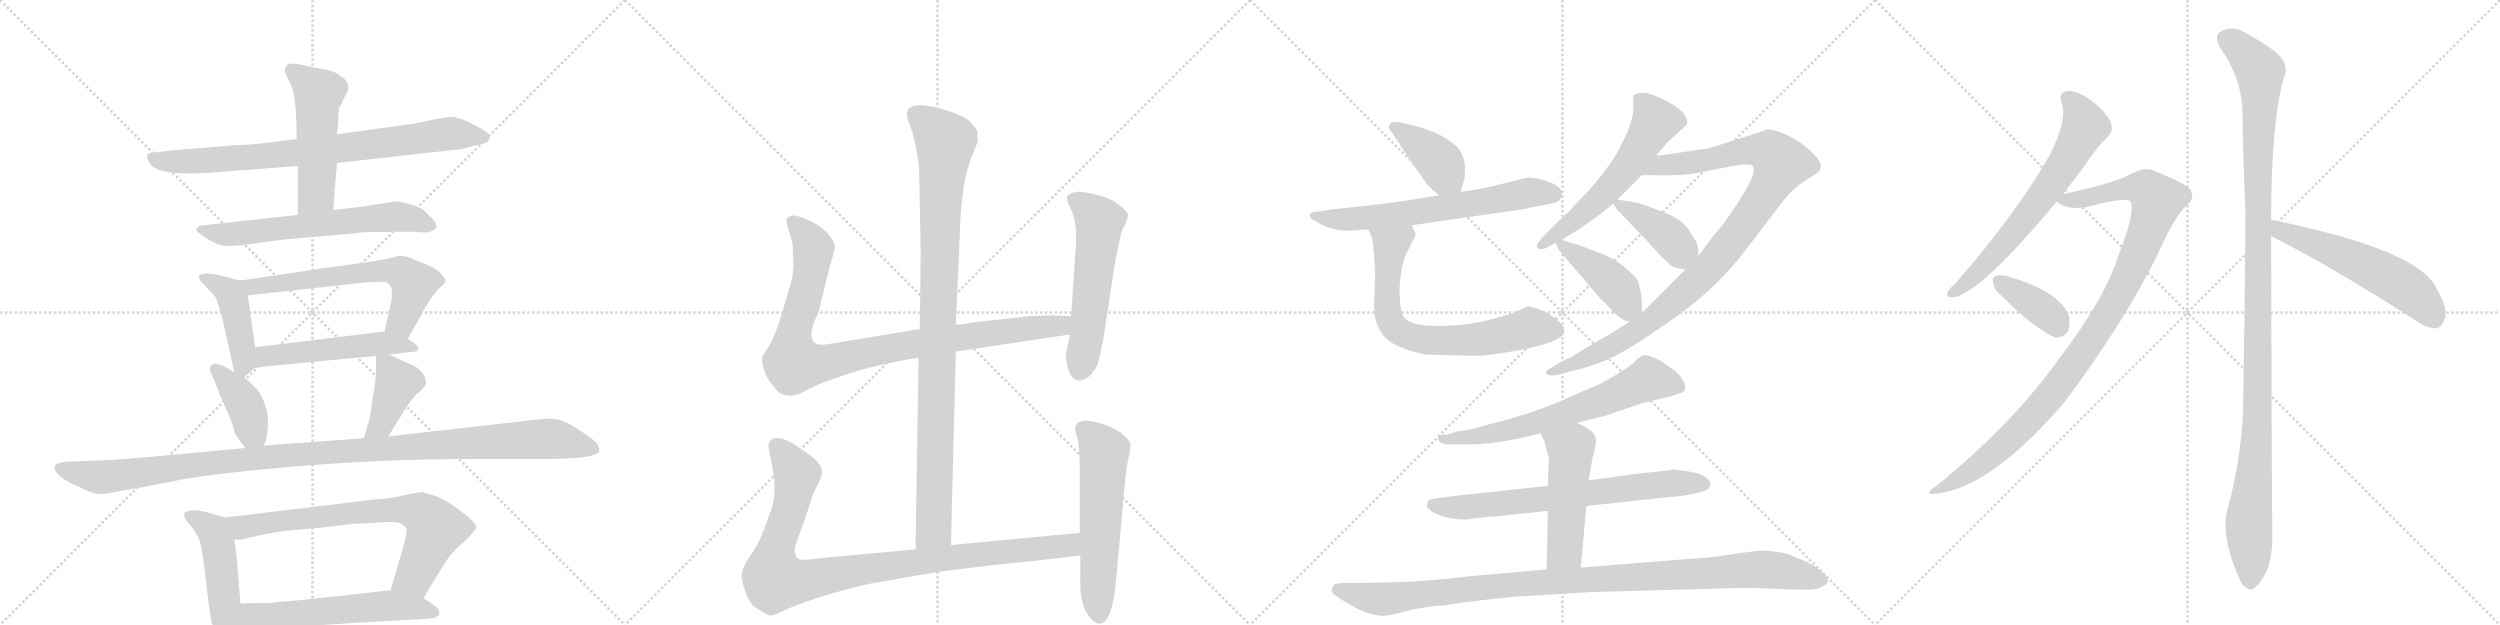 <svg version="1.1" viewBox="0 0 4096 1024" xmlns="http://www.w3.org/2000/svg">
  <g stroke="lightgray" stroke-dasharray="1,1" stroke-width="1" transform="scale(4, 4)">
    <line x1="0" y1="0" x2="256" y2="256"></line>
    <line x1="256" y1="0" x2="0" y2="256"></line>
    <line x1="128" y1="0" x2="128" y2="256"></line>
    <line x1="0" y1="128" x2="256" y2="128"></line>
    <line x1="256" y1="0" x2="512" y2="256"></line>
    <line x1="512" y1="0" x2="256" y2="256"></line>
    <line x1="384" y1="0" x2="384" y2="256"></line>
    <line x1="256" y1="128" x2="512" y2="128"></line>
    <line x1="512" y1="0" x2="768" y2="256"></line>
    <line x1="768" y1="0" x2="512" y2="256"></line>
    <line x1="640" y1="0" x2="640" y2="256"></line>
    <line x1="512" y1="128" x2="768" y2="128"></line>
    <line x1="768" y1="0" x2="1024" y2="256"></line>
    <line x1="1024" y1="0" x2="768" y2="256"></line>
    <line x1="896" y1="0" x2="896" y2="256"></line>
    <line x1="768" y1="128" x2="1024" y2="128"></line>
  </g>
<g transform="scale(1, -1) translate(0, -850)">
   <style type="text/css">
    @keyframes keyframes0 {
      from {
       stroke: black;
       stroke-dashoffset: 799;
       stroke-width: 128;
       }
       72% {
       animation-timing-function: step-end;
       stroke: black;
       stroke-dashoffset: 0;
       stroke-width: 128;
       }
       to {
       stroke: black;
       stroke-width: 1024;
       }
       }
       #make-me-a-hanzi-animation-0 {
         animation: keyframes0 0.9s both;
         animation-delay: 0s;
         animation-timing-function: linear;
       }
    @keyframes keyframes1 {
      from {
       stroke: black;
       stroke-dashoffset: 515;
       stroke-width: 128;
       }
       63% {
       animation-timing-function: step-end;
       stroke: black;
       stroke-dashoffset: 0;
       stroke-width: 128;
       }
       to {
       stroke: black;
       stroke-width: 1024;
       }
       }
       #make-me-a-hanzi-animation-1 {
         animation: keyframes1 0.669s both;
         animation-delay: 0.9s;
         animation-timing-function: linear;
       }
    @keyframes keyframes2 {
      from {
       stroke: black;
       stroke-dashoffset: 634;
       stroke-width: 128;
       }
       67% {
       animation-timing-function: step-end;
       stroke: black;
       stroke-dashoffset: 0;
       stroke-width: 128;
       }
       to {
       stroke: black;
       stroke-width: 1024;
       }
       }
       #make-me-a-hanzi-animation-2 {
         animation: keyframes2 0.766s both;
         animation-delay: 1.569s;
         animation-timing-function: linear;
       }
    @keyframes keyframes3 {
      from {
       stroke: black;
       stroke-dashoffset: 437;
       stroke-width: 128;
       }
       59% {
       animation-timing-function: step-end;
       stroke: black;
       stroke-dashoffset: 0;
       stroke-width: 128;
       }
       to {
       stroke: black;
       stroke-width: 1024;
       }
       }
       #make-me-a-hanzi-animation-3 {
         animation: keyframes3 0.606s both;
         animation-delay: 2.335s;
         animation-timing-function: linear;
       }
    @keyframes keyframes4 {
      from {
       stroke: black;
       stroke-dashoffset: 626;
       stroke-width: 128;
       }
       67% {
       animation-timing-function: step-end;
       stroke: black;
       stroke-dashoffset: 0;
       stroke-width: 128;
       }
       to {
       stroke: black;
       stroke-width: 1024;
       }
       }
       #make-me-a-hanzi-animation-4 {
         animation: keyframes4 0.759s both;
         animation-delay: 2.941s;
         animation-timing-function: linear;
       }
    @keyframes keyframes5 {
      from {
       stroke: black;
       stroke-dashoffset: 514;
       stroke-width: 128;
       }
       63% {
       animation-timing-function: step-end;
       stroke: black;
       stroke-dashoffset: 0;
       stroke-width: 128;
       }
       to {
       stroke: black;
       stroke-width: 1024;
       }
       }
       #make-me-a-hanzi-animation-5 {
         animation: keyframes5 0.668s both;
         animation-delay: 3.7s;
         animation-timing-function: linear;
       }
    @keyframes keyframes6 {
      from {
       stroke: black;
       stroke-dashoffset: 394;
       stroke-width: 128;
       }
       56% {
       animation-timing-function: step-end;
       stroke: black;
       stroke-dashoffset: 0;
       stroke-width: 128;
       }
       to {
       stroke: black;
       stroke-width: 1024;
       }
       }
       #make-me-a-hanzi-animation-6 {
         animation: keyframes6 0.571s both;
         animation-delay: 4.369s;
         animation-timing-function: linear;
       }
    @keyframes keyframes7 {
      from {
       stroke: black;
       stroke-dashoffset: 406;
       stroke-width: 128;
       }
       57% {
       animation-timing-function: step-end;
       stroke: black;
       stroke-dashoffset: 0;
       stroke-width: 128;
       }
       to {
       stroke: black;
       stroke-width: 1024;
       }
       }
       #make-me-a-hanzi-animation-7 {
         animation: keyframes7 0.58s both;
         animation-delay: 4.939s;
         animation-timing-function: linear;
       }
    @keyframes keyframes8 {
      from {
       stroke: black;
       stroke-dashoffset: 1135;
       stroke-width: 128;
       }
       79% {
       animation-timing-function: step-end;
       stroke: black;
       stroke-dashoffset: 0;
       stroke-width: 128;
       }
       to {
       stroke: black;
       stroke-width: 1024;
       }
       }
       #make-me-a-hanzi-animation-8 {
         animation: keyframes8 1.174s both;
         animation-delay: 5.52s;
         animation-timing-function: linear;
       }
    @keyframes keyframes9 {
      from {
       stroke: black;
       stroke-dashoffset: 480;
       stroke-width: 128;
       }
       61% {
       animation-timing-function: step-end;
       stroke: black;
       stroke-dashoffset: 0;
       stroke-width: 128;
       }
       to {
       stroke: black;
       stroke-width: 1024;
       }
       }
       #make-me-a-hanzi-animation-9 {
         animation: keyframes9 0.641s both;
         animation-delay: 6.693s;
         animation-timing-function: linear;
       }
    @keyframes keyframes10 {
      from {
       stroke: black;
       stroke-dashoffset: 731;
       stroke-width: 128;
       }
       70% {
       animation-timing-function: step-end;
       stroke: black;
       stroke-dashoffset: 0;
       stroke-width: 128;
       }
       to {
       stroke: black;
       stroke-width: 1024;
       }
       }
       #make-me-a-hanzi-animation-10 {
         animation: keyframes10 0.845s both;
         animation-delay: 7.334s;
         animation-timing-function: linear;
       }
    @keyframes keyframes11 {
      from {
       stroke: black;
       stroke-dashoffset: 576;
       stroke-width: 128;
       }
       65% {
       animation-timing-function: step-end;
       stroke: black;
       stroke-dashoffset: 0;
       stroke-width: 128;
       }
       to {
       stroke: black;
       stroke-width: 1024;
       }
       }
       #make-me-a-hanzi-animation-11 {
         animation: keyframes11 0.719s both;
         animation-delay: 8.179s;
         animation-timing-function: linear;
       }
    @keyframes keyframes12 {
      from {
       stroke: black;
       stroke-dashoffset: 994;
       stroke-width: 128;
       }
       76% {
       animation-timing-function: step-end;
       stroke: black;
       stroke-dashoffset: 0;
       stroke-width: 128;
       }
       to {
       stroke: black;
       stroke-width: 1024;
       }
       }
       #make-me-a-hanzi-animation-12 {
         animation: keyframes12 1.059s both;
         animation-delay: 8.898s;
         animation-timing-function: linear;
       }
    @keyframes keyframes13 {
      from {
       stroke: black;
       stroke-dashoffset: 956;
       stroke-width: 128;
       }
       76% {
       animation-timing-function: step-end;
       stroke: black;
       stroke-dashoffset: 0;
       stroke-width: 128;
       }
       to {
       stroke: black;
       stroke-width: 1024;
       }
       }
       #make-me-a-hanzi-animation-13 {
         animation: keyframes13 1.028s both;
         animation-delay: 9.957s;
         animation-timing-function: linear;
       }
    @keyframes keyframes14 {
      from {
       stroke: black;
       stroke-dashoffset: 559;
       stroke-width: 128;
       }
       65% {
       animation-timing-function: step-end;
       stroke: black;
       stroke-dashoffset: 0;
       stroke-width: 128;
       }
       to {
       stroke: black;
       stroke-width: 1024;
       }
       }
       #make-me-a-hanzi-animation-14 {
         animation: keyframes14 0.705s both;
         animation-delay: 10.985s;
         animation-timing-function: linear;
       }
    @keyframes keyframes15 {
      from {
       stroke: black;
       stroke-dashoffset: 993;
       stroke-width: 128;
       }
       76% {
       animation-timing-function: step-end;
       stroke: black;
       stroke-dashoffset: 0;
       stroke-width: 128;
       }
       to {
       stroke: black;
       stroke-width: 1024;
       }
       }
       #make-me-a-hanzi-animation-15 {
         animation: keyframes15 1.058s both;
         animation-delay: 11.689s;
         animation-timing-function: linear;
       }
    @keyframes keyframes16 {
      from {
       stroke: black;
       stroke-dashoffset: 577;
       stroke-width: 128;
       }
       65% {
       animation-timing-function: step-end;
       stroke: black;
       stroke-dashoffset: 0;
       stroke-width: 128;
       }
       to {
       stroke: black;
       stroke-width: 1024;
       }
       }
       #make-me-a-hanzi-animation-16 {
         animation: keyframes16 0.72s both;
         animation-delay: 12.748s;
         animation-timing-function: linear;
       }
    @keyframes keyframes17 {
      from {
       stroke: black;
       stroke-dashoffset: 397;
       stroke-width: 128;
       }
       56% {
       animation-timing-function: step-end;
       stroke: black;
       stroke-dashoffset: 0;
       stroke-width: 128;
       }
       to {
       stroke: black;
       stroke-width: 1024;
       }
       }
       #make-me-a-hanzi-animation-17 {
         animation: keyframes17 0.573s both;
         animation-delay: 13.467s;
         animation-timing-function: linear;
       }
    @keyframes keyframes18 {
      from {
       stroke: black;
       stroke-dashoffset: 649;
       stroke-width: 128;
       }
       68% {
       animation-timing-function: step-end;
       stroke: black;
       stroke-dashoffset: 0;
       stroke-width: 128;
       }
       to {
       stroke: black;
       stroke-width: 1024;
       }
       }
       #make-me-a-hanzi-animation-18 {
         animation: keyframes18 0.778s both;
         animation-delay: 14.04s;
         animation-timing-function: linear;
       }
    @keyframes keyframes19 {
      from {
       stroke: black;
       stroke-dashoffset: 703;
       stroke-width: 128;
       }
       70% {
       animation-timing-function: step-end;
       stroke: black;
       stroke-dashoffset: 0;
       stroke-width: 128;
       }
       to {
       stroke: black;
       stroke-width: 1024;
       }
       }
       #make-me-a-hanzi-animation-19 {
         animation: keyframes19 0.822s both;
         animation-delay: 14.818s;
         animation-timing-function: linear;
       }
    @keyframes keyframes20 {
      from {
       stroke: black;
       stroke-dashoffset: 583;
       stroke-width: 128;
       }
       65% {
       animation-timing-function: step-end;
       stroke: black;
       stroke-dashoffset: 0;
       stroke-width: 128;
       }
       to {
       stroke: black;
       stroke-width: 1024;
       }
       }
       #make-me-a-hanzi-animation-20 {
         animation: keyframes20 0.724s both;
         animation-delay: 15.64s;
         animation-timing-function: linear;
       }
    @keyframes keyframes21 {
      from {
       stroke: black;
       stroke-dashoffset: 1017;
       stroke-width: 128;
       }
       77% {
       animation-timing-function: step-end;
       stroke: black;
       stroke-dashoffset: 0;
       stroke-width: 128;
       }
       to {
       stroke: black;
       stroke-width: 1024;
       }
       }
       #make-me-a-hanzi-animation-21 {
         animation: keyframes21 1.078s both;
         animation-delay: 16.365s;
         animation-timing-function: linear;
       }
    @keyframes keyframes22 {
      from {
       stroke: black;
       stroke-dashoffset: 400;
       stroke-width: 128;
       }
       57% {
       animation-timing-function: step-end;
       stroke: black;
       stroke-dashoffset: 0;
       stroke-width: 128;
       }
       to {
       stroke: black;
       stroke-width: 1024;
       }
       }
       #make-me-a-hanzi-animation-22 {
         animation: keyframes22 0.576s both;
         animation-delay: 17.443s;
         animation-timing-function: linear;
       }
    @keyframes keyframes23 {
      from {
       stroke: black;
       stroke-dashoffset: 423;
       stroke-width: 128;
       }
       58% {
       animation-timing-function: step-end;
       stroke: black;
       stroke-dashoffset: 0;
       stroke-width: 128;
       }
       to {
       stroke: black;
       stroke-width: 1024;
       }
       }
       #make-me-a-hanzi-animation-23 {
         animation: keyframes23 0.594s both;
         animation-delay: 18.018s;
         animation-timing-function: linear;
       }
    @keyframes keyframes24 {
      from {
       stroke: black;
       stroke-dashoffset: 664;
       stroke-width: 128;
       }
       68% {
       animation-timing-function: step-end;
       stroke: black;
       stroke-dashoffset: 0;
       stroke-width: 128;
       }
       to {
       stroke: black;
       stroke-width: 1024;
       }
       }
       #make-me-a-hanzi-animation-24 {
         animation: keyframes24 0.79s both;
         animation-delay: 18.612s;
         animation-timing-function: linear;
       }
    @keyframes keyframes25 {
      from {
       stroke: black;
       stroke-dashoffset: 700;
       stroke-width: 128;
       }
       69% {
       animation-timing-function: step-end;
       stroke: black;
       stroke-dashoffset: 0;
       stroke-width: 128;
       }
       to {
       stroke: black;
       stroke-width: 1024;
       }
       }
       #make-me-a-hanzi-animation-25 {
         animation: keyframes25 0.82s both;
         animation-delay: 19.403s;
         animation-timing-function: linear;
       }
    @keyframes keyframes26 {
      from {
       stroke: black;
       stroke-dashoffset: 502;
       stroke-width: 128;
       }
       62% {
       animation-timing-function: step-end;
       stroke: black;
       stroke-dashoffset: 0;
       stroke-width: 128;
       }
       to {
       stroke: black;
       stroke-width: 1024;
       }
       }
       #make-me-a-hanzi-animation-26 {
         animation: keyframes26 0.659s both;
         animation-delay: 20.222s;
         animation-timing-function: linear;
       }
    @keyframes keyframes27 {
      from {
       stroke: black;
       stroke-dashoffset: 1054;
       stroke-width: 128;
       }
       77% {
       animation-timing-function: step-end;
       stroke: black;
       stroke-dashoffset: 0;
       stroke-width: 128;
       }
       to {
       stroke: black;
       stroke-width: 1024;
       }
       }
       #make-me-a-hanzi-animation-27 {
         animation: keyframes27 1.108s both;
         animation-delay: 20.881s;
         animation-timing-function: linear;
       }
    @keyframes keyframes28 {
      from {
       stroke: black;
       stroke-dashoffset: 661;
       stroke-width: 128;
       }
       68% {
       animation-timing-function: step-end;
       stroke: black;
       stroke-dashoffset: 0;
       stroke-width: 128;
       }
       to {
       stroke: black;
       stroke-width: 1024;
       }
       }
       #make-me-a-hanzi-animation-28 {
         animation: keyframes28 0.788s both;
         animation-delay: 21.989s;
         animation-timing-function: linear;
       }
    @keyframes keyframes29 {
      from {
       stroke: black;
       stroke-dashoffset: 1029;
       stroke-width: 128;
       }
       77% {
       animation-timing-function: step-end;
       stroke: black;
       stroke-dashoffset: 0;
       stroke-width: 128;
       }
       to {
       stroke: black;
       stroke-width: 1024;
       }
       }
       #make-me-a-hanzi-animation-29 {
         animation: keyframes29 1.087s both;
         animation-delay: 22.777s;
         animation-timing-function: linear;
       }
    @keyframes keyframes30 {
      from {
       stroke: black;
       stroke-dashoffset: 376;
       stroke-width: 128;
       }
       55% {
       animation-timing-function: step-end;
       stroke: black;
       stroke-dashoffset: 0;
       stroke-width: 128;
       }
       to {
       stroke: black;
       stroke-width: 1024;
       }
       }
       #make-me-a-hanzi-animation-30 {
         animation: keyframes30 0.556s both;
         animation-delay: 23.864s;
         animation-timing-function: linear;
       }
    @keyframes keyframes31 {
      from {
       stroke: black;
       stroke-dashoffset: 1166;
       stroke-width: 128;
       }
       79% {
       animation-timing-function: step-end;
       stroke: black;
       stroke-dashoffset: 0;
       stroke-width: 128;
       }
       to {
       stroke: black;
       stroke-width: 1024;
       }
       }
       #make-me-a-hanzi-animation-31 {
         animation: keyframes31 1.199s both;
         animation-delay: 24.42s;
         animation-timing-function: linear;
       }
    @keyframes keyframes32 {
      from {
       stroke: black;
       stroke-dashoffset: 563;
       stroke-width: 128;
       }
       65% {
       animation-timing-function: step-end;
       stroke: black;
       stroke-dashoffset: 0;
       stroke-width: 128;
       }
       to {
       stroke: black;
       stroke-width: 1024;
       }
       }
       #make-me-a-hanzi-animation-32 {
         animation: keyframes32 0.708s both;
         animation-delay: 25.619s;
         animation-timing-function: linear;
       }
</style>
<path d="M 486 622 L 444 617 Q 418 613 384 612 L 286 604 L 252 600 Q 235 600 244 585 Q 252 566 306 566 Q 332 566 342 567 L 488 578 L 552 583 L 758 606 L 784 613 Q 788 613 798 617 Q 806 626 799 632 Q 792 638 770 649 Q 748 660 734 658 L 714 655 L 682 648 L 552 630 L 486 622 Z" fill="lightgray"></path> 
<path d="M 562 685 Q 562 687 565 692 Q 579 714 558 725 Q 552 732 534 736 Q 516 739 503 742 Q 490 745 481 746 Q 472 746 469 742 Q 466 737 467 733 Q 468 728 477 710 Q 486 691 486 622 L 488 578 L 488 498 C 488 468 544 476 546 506 L 552 583 L 552 630 L 554 648 Q 554 666 556 674 L 562 685 Z" fill="lightgray"></path> 
<path d="M 488 498 L 334 481 Q 324 480 322 475.5 Q 320 471 332 464 Q 355 447 372.5 447 Q 390 447 420 451.5 Q 450 456 470 458 L 586 468 Q 588 469 590 469 L 608 470 L 632 470 Q 674 471 689 469.5 Q 704 468 710 473 Q 721 479 708 492 L 694 506 Q 688 511 671 515.5 Q 654 520 648 520 L 590 511 L 546 506 L 488 498 Z" fill="lightgray"></path> 
<path d="M 398 391 Q 394 389 372 396 Q 350 402 338 402 Q 326 401 326 397 Q 326 393 330 388 L 346 371 Q 354 364 355 358 L 364 330 L 384 240 C 388 221 388 221 400 232 L 418 248 C 422 252 422 252 418 281 L 406 366 C 402 391 402 391 398 391 Z" fill="lightgray"></path> 
<path d="M 668 295 L 688 330 Q 704 362 722 380 Q 735 389 726 397 Q 718 411 680 424 Q 666 431 654 431 L 630 425 Q 608 421 526 410 L 398 391 C 368 387 376 363 406 366 L 596 387 Q 632 390 636 386 Q 640 382 642 376 Q 642 364 642 361 L 630 307 C 623 278 653 269 668 295 Z" fill="lightgray"></path> 
<path d="M 638 269 L 670 273 Q 694 273 680 287 L 668 295 C 647 309 647 309 630 307 L 418 281 C 388 277 388 245 418 248 L 616 267 L 638 269 Z" fill="lightgray"></path> 
<path d="M 344 244 Q 344 242 350 229 L 364 194 L 378 163 L 386 138 Q 394 126 402 116 C 420 93 420 93 432 120 L 436 129 Q 442 160 436 181 Q 430 202 422 211 Q 414 220 400 232 L 384 240 L 370 248 Q 364 252 354 254 Q 344 255 344 244 Z" fill="lightgray"></path> 
<path d="M 636 135 L 668 186 Q 678 201 688 209 Q 698 218 698 222 Q 698 239 678 251 Q 676 251 638 269 C 616 279 616 279 616 267 L 616 243 Q 616 226 612 206 L 606 166 L 596 132 C 588 103 620 110 636 135 Z" fill="lightgray"></path> 
<path d="M 402 116 L 242 101 Q 178 96 174 96 L 124 94 Q 90 94 90 85 Q 88 82 90 80 Q 90 78 98 70 Q 110 60 130 52 Q 152 41 162 40.5 Q 172 40 198 46 L 224 50 L 286 62 Q 337 73 480.5 85.5 Q 624 98 786 98 L 890 98 Q 982 98 982 112 Q 982 117 978 124 Q 970 132 945 148 Q 920 164 903 164 Q 886 164 861 160.5 Q 836 157 822 156 L 636 135 L 596 132 L 432 120 L 402 116 Z" fill="lightgray"></path> 
<path d="M 368 2 L 342 10 Q 323 15 314 14 Q 304 12 302 9 Q 300 2 312 -11 Q 324 -25 328 -39 Q 332 -53 338 -107 Q 344 -161 348 -173 Q 352 -184 361 -196 Q 370 -207 375 -206 Q 380 -205 386 -198 Q 392 -190 392 -180 L 394 -139 L 388 -66 Q 388 -64 384 -34 C 380 -4 380 -2 368 2 Z" fill="lightgray"></path> 
<path d="M 780 -15 Q 781 -4 736 26 Q 722 35 709 39 Q 696 42 692 44 L 678 42 L 658 38 Q 648 34 616 32 L 368 2 C 338 -2 354 -36 384 -34 L 396 -34 L 412 -30 Q 414 -30 436 -25 Q 458 -20 497 -17 Q 536 -14 554 -11 Q 572 -9 582 -8 Q 592 -8 620 -6 Q 648 -4 655 -7 Q 662 -11 666 -16 Q 668 -23 656 -62 L 640 -117 C 632 -146 679 -156 694 -130 L 710 -103 L 726 -77 Q 738 -57 755 -42 Q 772 -28 780 -15 Z" fill="lightgray"></path> 
<path d="M 392 -180 L 422 -181 L 588 -170 L 696 -164 Q 716 -164 720 -156 Q 720 -150 715 -145 Q 710 -140 694 -130 C 669 -114 669 -114 640 -117 L 550 -127 Q 479 -135 458 -136 L 440 -138 Q 404 -138 394 -139 C 364 -141 362 -179 392 -180 Z" fill="lightgray"></path> 
<path d="M 1558 -43 L 1566 274 L 1566 318 L 1572 452 Q 1574 544 1589 585 L 1602 618 L 1601 636 Q 1596 644 1588 652 Q 1580 659 1552 669 Q 1486 689 1486 663 Q 1485 658 1493 639 Q 1504 603 1506 569 L 1508 460 Q 1509 449 1507 311 L 1505 264 L 1500 -50 C 1500 -80 1557 -73 1558 -43 Z" fill="lightgray"></path> 
<path d="M 1566 274 L 1753 302 C 1783 306 1785 331 1755 332 L 1730 333 Q 1727 334 1687 332 L 1597 322 Q 1575 318 1566 318 L 1507 311 L 1368 288 Q 1342 283 1337 287 Q 1320 297 1341 338 L 1360 416 Q 1368 440 1368 447 Q 1367 454 1356 468 Q 1336 488 1303 497 Q 1294 497 1293 494 Q 1287 493 1289 485 Q 1290 477 1295 464 Q 1299 450 1299 443 L 1300 419 Q 1300 403 1296 387 L 1281 336 Q 1269 297 1260 283 Q 1250 269 1249 265 Q 1247 260 1252 244 Q 1257 228 1267 218 Q 1275 206 1281 204 L 1290 202 Q 1304 200 1322 211 Q 1339 221 1388 237 Q 1436 253 1505 264 L 1566 274 Z" fill="lightgray"></path> 
<path d="M 1753 302 L 1747 273 Q 1745 265 1750 246 Q 1759 215 1784 233 Q 1796 244 1799 256 Q 1802 267 1807 290 L 1825 408 Q 1826 417 1832 445 Q 1837 472 1841 478 Q 1845 484 1845 487 L 1847 491 L 1848 498 Q 1848 503 1830 517 Q 1812 530 1770 536 Q 1752 536 1748 526 Q 1747 524 1755 506 Q 1763 488 1763 466 Q 1763 443 1762 438 L 1755 332 L 1753 302 Z" fill="lightgray"></path> 
<path d="M 1769 -23 L 1558 -43 L 1500 -50 L 1349 -64 Q 1317 -68 1311 -67 Q 1297 -62 1305 -38 L 1318 -3 L 1332 40 Q 1332 42 1340 56 Q 1347 70 1347 78 Q 1346 93 1314 113 Q 1285 135 1269 132 Q 1263 130 1261 126 Q 1258 121 1259 119 L 1264 92 Q 1269 67 1269 51 Q 1269 34 1265 19 Q 1260 4 1251 -19 Q 1242 -43 1229 -61 Q 1215 -79 1215 -97 Q 1224 -138 1239 -146 L 1257 -157 Q 1262 -162 1285 -150 Q 1308 -139 1357 -124 Q 1406 -110 1427 -106 L 1473 -98 Q 1535 -86 1626 -76 Q 1716 -67 1770 -60 C 1800 -56 1799 -20 1769 -23 Z" fill="lightgray"></path> 
<path d="M 1766 158 L 1762 151 Q 1760 146 1765 133 Q 1769 119 1769 83 L 1769 -23 L 1770 -60 L 1770 -100 Q 1769 -131 1779 -152 Q 1798 -183 1812 -166 Q 1825 -149 1829 -96 L 1843 58 Q 1845 83 1849 100 Q 1853 117 1852 124 Q 1841 142 1816 152 Q 1791 161 1776 161 Q 1768 159 1766 158 Z" fill="lightgray"></path> 
<path d="M 2393 536 L 2399 556 Q 2404 585 2391 605 Q 2382 616 2359 629 Q 2336 640 2309 646 L 2291 650 Q 2279 651 2278 647 Q 2272 642 2280 634 L 2308 591 L 2338 548 Q 2353 533 2358 530 C 2382 512 2385 510 2393 536 Z" fill="lightgray"></path> 
<path d="M 2209 472 L 2242 474 L 2313 481 L 2494 507 L 2539 516 Q 2551 518 2555 522 Q 2560 527 2559 533 Q 2560 539 2549 547 Q 2524 559 2502 559 L 2442 544 Q 2408 537 2393 536 L 2358 530 L 2301 521 Q 2262 515 2220 511 L 2182 507 Q 2163 503 2153 503 Q 2136 497 2158 486 Q 2181 472 2209 472 Z" fill="lightgray"></path> 
<path d="M 2242 474 L 2248 460 Q 2249 455 2251 434 L 2253 405 L 2252 369 Q 2250 340 2253 330 Q 2255 317 2264 304 Q 2279 280 2337 269 L 2412 267 Q 2437 267 2470 273 Q 2563 288 2563 308 Q 2563 315 2557 320 L 2548 329 L 2541 333 Q 2536 339 2516 345 Q 2505 349 2502 348 L 2487 341 Q 2476 335 2440 326 Q 2413 319 2384 317 Q 2311 312 2300 331 Q 2293 341 2293 378 Q 2295 413 2303 432 L 2319 464 Q 2321 464 2313 481 C 2301 509 2230 502 2242 474 Z" fill="lightgray"></path> 
<path d="M 2714 596 L 2733 618 L 2764 646 Q 2768 667 2723 688 Q 2703 698 2692 698 Q 2681 698 2677 694 Q 2675 691 2676 672 Q 2676 652 2659 618 Q 2643 583 2604 539 L 2580 514 Q 2570 502 2555 489 L 2530 464 Q 2516 449 2518 446 Q 2523 437 2539 447 L 2549 452 L 2558 457 L 2583 472 Q 2604 486 2619 497 L 2643 516 L 2650 523 L 2690 563 L 2714 596 Z" fill="lightgray"></path> 
<path d="M 2670 323 L 2661 317 Q 2639 303 2626 296 L 2587 273 L 2574 264 Q 2571 264 2567 262 Q 2532 243 2533 241 Q 2533 232 2552 236 L 2579 243 Q 2597 247 2618 255 Q 2636 260 2670 280 Q 2684 288 2732 321 Q 2804 370 2852 430 L 2921 520 Q 2935 539 2956 553 Q 2976 565 2980 569 Q 2983 572 2983 579 Q 2983 586 2971 598 Q 2958 611 2947 618 Q 2941 623 2920 632 Q 2904 638 2896 638 Q 2799 606 2794 606 Q 2790 606 2752 600 Q 2716 594 2714 596 C 2684 594 2660 563 2690 563 L 2717 563 Q 2740 562 2772 565 L 2834 577 Q 2871 584 2872 577 Q 2883 566 2822 481 Q 2818 477 2802 457 L 2783 431 L 2762 409 L 2690 337 L 2670 323 Z" fill="lightgray"></path> 
<path d="M 2643 516 L 2649 507 L 2697 457 Q 2717 434 2731 421 Q 2741 409 2762 409 C 2785 408 2785 408 2783 431 L 2782 444 Q 2780 453 2778 456 L 2772 465 Q 2769 471 2767 473 L 2762 480 L 2753 488 L 2742 495 Q 2727 503 2682 518 L 2650 523 C 2637 525 2637 525 2643 516 Z" fill="lightgray"></path> 
<path d="M 2553 442 L 2562 431 Q 2563 429 2592 396 L 2620 363 Q 2621 361 2626 357 L 2639 344 Q 2645 335 2660 326 Q 2666 323 2670 323 C 2690 319 2690 319 2690 337 L 2690 343 Q 2691 370 2682 393 Q 2673 403 2656 417 Q 2653 420 2634 430 Q 2631 432 2588 448 L 2558 457 C 2545 461 2545 461 2549 452 L 2553 442 Z" fill="lightgray"></path> 
<path d="M 2583 157 L 2631 169 L 2692 190 L 2735 200 L 2750 205 Q 2757 206 2760 210 Q 2765 223 2746 241 L 2725 256 Q 2714 263 2706 265 Q 2701 268 2692 268 Q 2683 263 2678 257 Q 2668 248 2657 242 Q 2643 232 2619 220 Q 2588 207 2555 192 Q 2497 168 2432 153 Q 2415 146 2387 143 L 2371 138 Q 2356 139 2356 132 Q 2356 128 2360 125 Q 2365 122 2370 122 L 2399 122 Q 2446 120 2524 140 L 2583 157 Z" fill="lightgray"></path> 
<path d="M 2536 54 L 2388 38 Q 2347 33 2345 32 Q 2340 32 2338 24 Q 2336 19 2346 12 Q 2368 -1 2399 -1 L 2404 -1 Q 2429 3 2450 4 L 2536 13 L 2599 21 L 2738 36 Q 2748 36 2770 40 Q 2794 45 2797 48 Q 2800 48 2802 56 Q 2804 62 2793 69 Q 2785 75 2764 78 Q 2744 81 2740 81 Q 2738 79 2691 75 L 2603 63 L 2536 54 Z" fill="lightgray"></path> 
<path d="M 2524 140 L 2530 128 L 2535 109 Q 2539 101 2537 86 L 2536 54 L 2536 13 L 2534 -83 C 2533 -113 2587 -110 2590 -80 L 2599 21 L 2603 63 L 2606 82 Q 2607 90 2611 107 Q 2616 127 2615 131 Q 2611 147 2583 157 C 2555 168 2511 167 2524 140 Z" fill="lightgray"></path> 
<path d="M 2534 -83 L 2409 -94 Q 2359 -100 2311 -103 Q 2251 -105 2233 -105 L 2203 -105 Q 2196 -105 2187 -107 Q 2182 -111 2182 -118 Q 2180 -121 2199 -133 L 2223 -147 Q 2249 -159 2267 -159 Q 2274 -159 2289 -155 L 2317 -148 L 2348 -143 Q 2356 -142 2365 -142 L 2404 -136 Q 2414 -136 2422 -134 L 2477 -128 L 2608 -120 L 2864 -113 L 2939 -116 L 2967 -116 Q 2974 -116 2983 -112 Q 2994 -108 2995 -103 Q 2995 -89 2961 -71 L 2930 -58 Q 2895 -49 2868 -54 Q 2849 -56 2826 -60 Q 2801 -64 2762 -66 L 2590 -80 L 2534 -83 Z" fill="lightgray"></path> 
<path d="M 3380 532 Q 3396 553 3413 575 Q 3435 609 3453 625 Q 3463 635 3459 647 Q 3456 660 3431 682 Q 3406 701 3389 701 Q 3371 700 3378 680 Q 3387 656 3361 601 Q 3307 504 3204 386 Q 3194 377 3191 372 Q 3187 362 3201 363 Q 3244 369 3370 520 L 3380 532 Z" fill="lightgray"></path> 
<path d="M 3370 520 Q 3385 505 3420 511 Q 3486 529 3491 519 Q 3498 501 3472 435 Q 3450 362 3374 263 Q 3299 157 3174 55 Q 3149 39 3171 41 Q 3262 50 3384 193 Q 3484 328 3535 433 Q 3563 496 3583 514 Q 3596 524 3590 537 Q 3584 549 3527 571 Q 3514 577 3490 564 Q 3457 548 3380 532 C 3355 527 3355 527 3370 520 Z" fill="lightgray"></path> 
<path d="M 3282 363 Q 3330 314 3367 297 Q 3380 296 3388 307 Q 3392 317 3390 332 Q 3375 372 3293 396 Q 3292 397 3291 397 Q 3278 401 3269 397 Q 3263 396 3266 385 Q 3267 375 3282 363 Z" fill="lightgray"></path> 
<path d="M 3721 490 Q 3721 646 3741 720 Q 3754 747 3724 768 Q 3708 780 3681 795 Q 3656 811 3635 796 Q 3629 790 3636 774 Q 3673 722 3674 668 Q 3675 590 3679 501 Q 3678 347 3675 176 Q 3671 92 3649 14 Q 3639 -28 3666 -91 Q 3673 -110 3681 -113 Q 3688 -120 3696 -111 Q 3703 -107 3714 -85 Q 3724 -58 3723 -26 Q 3722 26 3721 463 L 3721 490 Z" fill="lightgray"></path> 
<path d="M 3721 463 Q 3814 417 3953 328 Q 3975 312 3991 312 Q 4000 313 4004 325 Q 4014 341 3990 381 Q 3957 442 3721 490 C 3692 496 3694 476 3721 463 Z" fill="lightgray"></path> 
      <clipPath id="make-me-a-hanzi-clip-0">
      <path d="M 486 622 L 444 617 Q 418 613 384 612 L 286 604 L 252 600 Q 235 600 244 585 Q 252 566 306 566 Q 332 566 342 567 L 488 578 L 552 583 L 758 606 L 784 613 Q 788 613 798 617 Q 806 626 799 632 Q 792 638 770 649 Q 748 660 734 658 L 714 655 L 682 648 L 552 630 L 486 622 Z" fill="lightgray"></path>
      </clipPath>
      <path clip-path="url(#make-me-a-hanzi-clip-0)" d="M 249 592 L 314 585 L 544 605 L 739 631 L 789 625 " fill="none" id="make-me-a-hanzi-animation-0" stroke-dasharray="671 1342" stroke-linecap="round"></path>

      <clipPath id="make-me-a-hanzi-clip-1">
      <path d="M 562 685 Q 562 687 565 692 Q 579 714 558 725 Q 552 732 534 736 Q 516 739 503 742 Q 490 745 481 746 Q 472 746 469 742 Q 466 737 467 733 Q 468 728 477 710 Q 486 691 486 622 L 488 578 L 488 498 C 488 468 544 476 546 506 L 552 583 L 552 630 L 554 648 Q 554 666 556 674 L 562 685 Z" fill="lightgray"></path>
      </clipPath>
      <path clip-path="url(#make-me-a-hanzi-clip-1)" d="M 478 735 L 522 697 L 517 531 L 494 505 " fill="none" id="make-me-a-hanzi-animation-1" stroke-dasharray="387 774" stroke-linecap="round"></path>

      <clipPath id="make-me-a-hanzi-clip-2">
      <path d="M 488 498 L 334 481 Q 324 480 322 475.5 Q 320 471 332 464 Q 355 447 372.5 447 Q 390 447 420 451.5 Q 450 456 470 458 L 586 468 Q 588 469 590 469 L 608 470 L 632 470 Q 674 471 689 469.5 Q 704 468 710 473 Q 721 479 708 492 L 694 506 Q 688 511 671 515.5 Q 654 520 648 520 L 590 511 L 546 506 L 488 498 Z" fill="lightgray"></path>
      </clipPath>
      <path clip-path="url(#make-me-a-hanzi-clip-2)" d="M 331 473 L 369 466 L 649 495 L 705 482 " fill="none" id="make-me-a-hanzi-animation-2" stroke-dasharray="506 1012" stroke-linecap="round"></path>

      <clipPath id="make-me-a-hanzi-clip-3">
      <path d="M 398 391 Q 394 389 372 396 Q 350 402 338 402 Q 326 401 326 397 Q 326 393 330 388 L 346 371 Q 354 364 355 358 L 364 330 L 384 240 C 388 221 388 221 400 232 L 418 248 C 422 252 422 252 418 281 L 406 366 C 402 391 402 391 398 391 Z" fill="lightgray"></path>
      </clipPath>
      <path clip-path="url(#make-me-a-hanzi-clip-3)" d="M 334 395 L 380 365 L 400 241 " fill="none" id="make-me-a-hanzi-animation-3" stroke-dasharray="309 618" stroke-linecap="round"></path>

      <clipPath id="make-me-a-hanzi-clip-4">
      <path d="M 668 295 L 688 330 Q 704 362 722 380 Q 735 389 726 397 Q 718 411 680 424 Q 666 431 654 431 L 630 425 Q 608 421 526 410 L 398 391 C 368 387 376 363 406 366 L 596 387 Q 632 390 636 386 Q 640 382 642 376 Q 642 364 642 361 L 630 307 C 623 278 653 269 668 295 Z" fill="lightgray"></path>
      </clipPath>
      <path clip-path="url(#make-me-a-hanzi-clip-4)" d="M 406 387 L 416 380 L 595 404 L 657 404 L 678 385 L 658 324 L 639 312 " fill="none" id="make-me-a-hanzi-animation-4" stroke-dasharray="498 996" stroke-linecap="round"></path>

      <clipPath id="make-me-a-hanzi-clip-5">
      <path d="M 638 269 L 670 273 Q 694 273 680 287 L 668 295 C 647 309 647 309 630 307 L 418 281 C 388 277 388 245 418 248 L 616 267 L 638 269 Z" fill="lightgray"></path>
      </clipPath>
      <path clip-path="url(#make-me-a-hanzi-clip-5)" d="M 425 254 L 443 268 L 625 288 L 676 279 " fill="none" id="make-me-a-hanzi-animation-5" stroke-dasharray="386 772" stroke-linecap="round"></path>

      <clipPath id="make-me-a-hanzi-clip-6">
      <path d="M 344 244 Q 344 242 350 229 L 364 194 L 378 163 L 386 138 Q 394 126 402 116 C 420 93 420 93 432 120 L 436 129 Q 442 160 436 181 Q 430 202 422 211 Q 414 220 400 232 L 384 240 L 370 248 Q 364 252 354 254 Q 344 255 344 244 Z" fill="lightgray"></path>
      </clipPath>
      <path clip-path="url(#make-me-a-hanzi-clip-6)" d="M 353 244 L 402 186 L 411 147 L 423 129 " fill="none" id="make-me-a-hanzi-animation-6" stroke-dasharray="266 532" stroke-linecap="round"></path>

      <clipPath id="make-me-a-hanzi-clip-7">
      <path d="M 636 135 L 668 186 Q 678 201 688 209 Q 698 218 698 222 Q 698 239 678 251 Q 676 251 638 269 C 616 279 616 279 616 267 L 616 243 Q 616 226 612 206 L 606 166 L 596 132 C 588 103 620 110 636 135 Z" fill="lightgray"></path>
      </clipPath>
      <path clip-path="url(#make-me-a-hanzi-clip-7)" d="M 622 261 L 640 245 L 650 221 L 623 155 L 602 136 " fill="none" id="make-me-a-hanzi-animation-7" stroke-dasharray="278 556" stroke-linecap="round"></path>

      <clipPath id="make-me-a-hanzi-clip-8">
      <path d="M 402 116 L 242 101 Q 178 96 174 96 L 124 94 Q 90 94 90 85 Q 88 82 90 80 Q 90 78 98 70 Q 110 60 130 52 Q 152 41 162 40.5 Q 172 40 198 46 L 224 50 L 286 62 Q 337 73 480.5 85.5 Q 624 98 786 98 L 890 98 Q 982 98 982 112 Q 982 117 978 124 Q 970 132 945 148 Q 920 164 903 164 Q 886 164 861 160.5 Q 836 157 822 156 L 636 135 L 596 132 L 432 120 L 402 116 Z" fill="lightgray"></path>
      </clipPath>
      <path clip-path="url(#make-me-a-hanzi-clip-8)" d="M 99 83 L 163 68 L 441 102 L 898 131 L 972 115 " fill="none" id="make-me-a-hanzi-animation-8" stroke-dasharray="1007 2014" stroke-linecap="round"></path>

      <clipPath id="make-me-a-hanzi-clip-9">
      <path d="M 368 2 L 342 10 Q 323 15 314 14 Q 304 12 302 9 Q 300 2 312 -11 Q 324 -25 328 -39 Q 332 -53 338 -107 Q 344 -161 348 -173 Q 352 -184 361 -196 Q 370 -207 375 -206 Q 380 -205 386 -198 Q 392 -190 392 -180 L 394 -139 L 388 -66 Q 388 -64 384 -34 C 380 -4 380 -2 368 2 Z" fill="lightgray"></path>
      </clipPath>
      <path clip-path="url(#make-me-a-hanzi-clip-9)" d="M 310 6 L 342 -13 L 357 -39 L 375 -195 " fill="none" id="make-me-a-hanzi-animation-9" stroke-dasharray="352 704" stroke-linecap="round"></path>

      <clipPath id="make-me-a-hanzi-clip-10">
      <path d="M 780 -15 Q 781 -4 736 26 Q 722 35 709 39 Q 696 42 692 44 L 678 42 L 658 38 Q 648 34 616 32 L 368 2 C 338 -2 354 -36 384 -34 L 396 -34 L 412 -30 Q 414 -30 436 -25 Q 458 -20 497 -17 Q 536 -14 554 -11 Q 572 -9 582 -8 Q 592 -8 620 -6 Q 648 -4 655 -7 Q 662 -11 666 -16 Q 668 -23 656 -62 L 640 -117 C 632 -146 679 -156 694 -130 L 710 -103 L 726 -77 Q 738 -57 755 -42 Q 772 -28 780 -15 Z" fill="lightgray"></path>
      </clipPath>
      <path clip-path="url(#make-me-a-hanzi-clip-10)" d="M 376 -2 L 397 -14 L 627 14 L 688 10 L 714 -16 L 679 -94 L 648 -112 " fill="none" id="make-me-a-hanzi-animation-10" stroke-dasharray="603 1206" stroke-linecap="round"></path>

      <clipPath id="make-me-a-hanzi-clip-11">
      <path d="M 392 -180 L 422 -181 L 588 -170 L 696 -164 Q 716 -164 720 -156 Q 720 -150 715 -145 Q 710 -140 694 -130 C 669 -114 669 -114 640 -117 L 550 -127 Q 479 -135 458 -136 L 440 -138 Q 404 -138 394 -139 C 364 -141 362 -179 392 -180 Z" fill="lightgray"></path>
      </clipPath>
      <path clip-path="url(#make-me-a-hanzi-clip-11)" d="M 399 -146 L 414 -160 L 635 -142 L 712 -153 " fill="none" id="make-me-a-hanzi-animation-11" stroke-dasharray="448 896" stroke-linecap="round"></path>

      <clipPath id="make-me-a-hanzi-clip-12">
      <path d="M 1558 -43 L 1566 274 L 1566 318 L 1572 452 Q 1574 544 1589 585 L 1602 618 L 1601 636 Q 1596 644 1588 652 Q 1580 659 1552 669 Q 1486 689 1486 663 Q 1485 658 1493 639 Q 1504 603 1506 569 L 1508 460 Q 1509 449 1507 311 L 1505 264 L 1500 -50 C 1500 -80 1557 -73 1558 -43 Z" fill="lightgray"></path>
      </clipPath>
      <path clip-path="url(#make-me-a-hanzi-clip-12)" d="M 1499 664 L 1549 617 L 1541 531 L 1530 -17 L 1506 -42 " fill="none" id="make-me-a-hanzi-animation-12" stroke-dasharray="866 1732" stroke-linecap="round"></path>

      <clipPath id="make-me-a-hanzi-clip-13">
      <path d="M 1566 274 L 1753 302 C 1783 306 1785 331 1755 332 L 1730 333 Q 1727 334 1687 332 L 1597 322 Q 1575 318 1566 318 L 1507 311 L 1368 288 Q 1342 283 1337 287 Q 1320 297 1341 338 L 1360 416 Q 1368 440 1368 447 Q 1367 454 1356 468 Q 1336 488 1303 497 Q 1294 497 1293 494 Q 1287 493 1289 485 Q 1290 477 1295 464 Q 1299 450 1299 443 L 1300 419 Q 1300 403 1296 387 L 1281 336 Q 1269 297 1260 283 Q 1250 269 1249 265 Q 1247 260 1252 244 Q 1257 228 1267 218 Q 1275 206 1281 204 L 1290 202 Q 1304 200 1322 211 Q 1339 221 1388 237 Q 1436 253 1505 264 L 1566 274 Z" fill="lightgray"></path>
      </clipPath>
      <path clip-path="url(#make-me-a-hanzi-clip-13)" d="M 1301 485 L 1333 443 L 1319 364 L 1300 301 L 1300 255 L 1352 255 L 1503 288 L 1726 315 L 1748 325 " fill="none" id="make-me-a-hanzi-animation-13" stroke-dasharray="828 1656" stroke-linecap="round"></path>

      <clipPath id="make-me-a-hanzi-clip-14">
      <path d="M 1753 302 L 1747 273 Q 1745 265 1750 246 Q 1759 215 1784 233 Q 1796 244 1799 256 Q 1802 267 1807 290 L 1825 408 Q 1826 417 1832 445 Q 1837 472 1841 478 Q 1845 484 1845 487 L 1847 491 L 1848 498 Q 1848 503 1830 517 Q 1812 530 1770 536 Q 1752 536 1748 526 Q 1747 524 1755 506 Q 1763 488 1763 466 Q 1763 443 1762 438 L 1755 332 L 1753 302 Z" fill="lightgray"></path>
      </clipPath>
      <path clip-path="url(#make-me-a-hanzi-clip-14)" d="M 1757 525 L 1776 514 L 1801 487 L 1770 245 " fill="none" id="make-me-a-hanzi-animation-14" stroke-dasharray="431 862" stroke-linecap="round"></path>

      <clipPath id="make-me-a-hanzi-clip-15">
      <path d="M 1769 -23 L 1558 -43 L 1500 -50 L 1349 -64 Q 1317 -68 1311 -67 Q 1297 -62 1305 -38 L 1318 -3 L 1332 40 Q 1332 42 1340 56 Q 1347 70 1347 78 Q 1346 93 1314 113 Q 1285 135 1269 132 Q 1263 130 1261 126 Q 1258 121 1259 119 L 1264 92 Q 1269 67 1269 51 Q 1269 34 1265 19 Q 1260 4 1251 -19 Q 1242 -43 1229 -61 Q 1215 -79 1215 -97 Q 1224 -138 1239 -146 L 1257 -157 Q 1262 -162 1285 -150 Q 1308 -139 1357 -124 Q 1406 -110 1427 -106 L 1473 -98 Q 1535 -86 1626 -76 Q 1716 -67 1770 -60 C 1800 -56 1799 -20 1769 -23 Z" fill="lightgray"></path>
      </clipPath>
      <path clip-path="url(#make-me-a-hanzi-clip-15)" d="M 1273 119 L 1305 68 L 1294 13 L 1269 -56 L 1270 -100 L 1314 -102 L 1524 -67 L 1726 -47 L 1753 -42 L 1762 -29 " fill="none" id="make-me-a-hanzi-animation-15" stroke-dasharray="865 1730" stroke-linecap="round"></path>

      <clipPath id="make-me-a-hanzi-clip-16">
      <path d="M 1766 158 L 1762 151 Q 1760 146 1765 133 Q 1769 119 1769 83 L 1769 -23 L 1770 -60 L 1770 -100 Q 1769 -131 1779 -152 Q 1798 -183 1812 -166 Q 1825 -149 1829 -96 L 1843 58 Q 1845 83 1849 100 Q 1853 117 1852 124 Q 1841 142 1816 152 Q 1791 161 1776 161 Q 1768 159 1766 158 Z" fill="lightgray"></path>
      </clipPath>
      <path clip-path="url(#make-me-a-hanzi-clip-16)" d="M 1774 149 L 1809 109 L 1801 -159 " fill="none" id="make-me-a-hanzi-animation-16" stroke-dasharray="449 898" stroke-linecap="round"></path>

      <clipPath id="make-me-a-hanzi-clip-17">
      <path d="M 2393 536 L 2399 556 Q 2404 585 2391 605 Q 2382 616 2359 629 Q 2336 640 2309 646 L 2291 650 Q 2279 651 2278 647 Q 2272 642 2280 634 L 2308 591 L 2338 548 Q 2353 533 2358 530 C 2382 512 2385 510 2393 536 Z" fill="lightgray"></path>
      </clipPath>
      <path clip-path="url(#make-me-a-hanzi-clip-17)" d="M 2286 642 L 2348 595 L 2386 544 " fill="none" id="make-me-a-hanzi-animation-17" stroke-dasharray="269 538" stroke-linecap="round"></path>

      <clipPath id="make-me-a-hanzi-clip-18">
      <path d="M 2209 472 L 2242 474 L 2313 481 L 2494 507 L 2539 516 Q 2551 518 2555 522 Q 2560 527 2559 533 Q 2560 539 2549 547 Q 2524 559 2502 559 L 2442 544 Q 2408 537 2393 536 L 2358 530 L 2301 521 Q 2262 515 2220 511 L 2182 507 Q 2163 503 2153 503 Q 2136 497 2158 486 Q 2181 472 2209 472 Z" fill="lightgray"></path>
      </clipPath>
      <path clip-path="url(#make-me-a-hanzi-clip-18)" d="M 2155 494 L 2261 495 L 2506 535 L 2545 532 " fill="none" id="make-me-a-hanzi-animation-18" stroke-dasharray="521 1042" stroke-linecap="round"></path>

      <clipPath id="make-me-a-hanzi-clip-19">
      <path d="M 2242 474 L 2248 460 Q 2249 455 2251 434 L 2253 405 L 2252 369 Q 2250 340 2253 330 Q 2255 317 2264 304 Q 2279 280 2337 269 L 2412 267 Q 2437 267 2470 273 Q 2563 288 2563 308 Q 2563 315 2557 320 L 2548 329 L 2541 333 Q 2536 339 2516 345 Q 2505 349 2502 348 L 2487 341 Q 2476 335 2440 326 Q 2413 319 2384 317 Q 2311 312 2300 331 Q 2293 341 2293 378 Q 2295 413 2303 432 L 2319 464 Q 2321 464 2313 481 C 2301 509 2230 502 2242 474 Z" fill="lightgray"></path>
      </clipPath>
      <path clip-path="url(#make-me-a-hanzi-clip-19)" d="M 2307 471 L 2279 449 L 2275 428 L 2274 338 L 2279 321 L 2295 305 L 2317 296 L 2360 292 L 2430 295 L 2506 314 L 2550 309 " fill="none" id="make-me-a-hanzi-animation-19" stroke-dasharray="575 1150" stroke-linecap="round"></path>

      <clipPath id="make-me-a-hanzi-clip-20">
      <path d="M 2714 596 L 2733 618 L 2764 646 Q 2768 667 2723 688 Q 2703 698 2692 698 Q 2681 698 2677 694 Q 2675 691 2676 672 Q 2676 652 2659 618 Q 2643 583 2604 539 L 2580 514 Q 2570 502 2555 489 L 2530 464 Q 2516 449 2518 446 Q 2523 437 2539 447 L 2549 452 L 2558 457 L 2583 472 Q 2604 486 2619 497 L 2643 516 L 2650 523 L 2690 563 L 2714 596 Z" fill="lightgray"></path>
      </clipPath>
      <path clip-path="url(#make-me-a-hanzi-clip-20)" d="M 2686 689 L 2712 651 L 2672 584 L 2613 517 L 2524 447 " fill="none" id="make-me-a-hanzi-animation-20" stroke-dasharray="455 910" stroke-linecap="round"></path>

      <clipPath id="make-me-a-hanzi-clip-21">
      <path d="M 2670 323 L 2661 317 Q 2639 303 2626 296 L 2587 273 L 2574 264 Q 2571 264 2567 262 Q 2532 243 2533 241 Q 2533 232 2552 236 L 2579 243 Q 2597 247 2618 255 Q 2636 260 2670 280 Q 2684 288 2732 321 Q 2804 370 2852 430 L 2921 520 Q 2935 539 2956 553 Q 2976 565 2980 569 Q 2983 572 2983 579 Q 2983 586 2971 598 Q 2958 611 2947 618 Q 2941 623 2920 632 Q 2904 638 2896 638 Q 2799 606 2794 606 Q 2790 606 2752 600 Q 2716 594 2714 596 C 2684 594 2660 563 2690 563 L 2717 563 Q 2740 562 2772 565 L 2834 577 Q 2871 584 2872 577 Q 2883 566 2822 481 Q 2818 477 2802 457 L 2783 431 L 2762 409 L 2690 337 L 2670 323 Z" fill="lightgray"></path>
      </clipPath>
      <path clip-path="url(#make-me-a-hanzi-clip-21)" d="M 2697 567 L 2727 580 L 2793 587 L 2866 605 L 2896 603 L 2918 582 L 2900 545 L 2844 463 L 2801 411 L 2727 342 L 2639 283 L 2583 255 L 2537 240 " fill="none" id="make-me-a-hanzi-animation-21" stroke-dasharray="889 1778" stroke-linecap="round"></path>

      <clipPath id="make-me-a-hanzi-clip-22">
      <path d="M 2643 516 L 2649 507 L 2697 457 Q 2717 434 2731 421 Q 2741 409 2762 409 C 2785 408 2785 408 2783 431 L 2782 444 Q 2780 453 2778 456 L 2772 465 Q 2769 471 2767 473 L 2762 480 L 2753 488 L 2742 495 Q 2727 503 2682 518 L 2650 523 C 2637 525 2637 525 2643 516 Z" fill="lightgray"></path>
      </clipPath>
      <path clip-path="url(#make-me-a-hanzi-clip-22)" d="M 2651 515 L 2731 466 L 2752 442 L 2757 424 " fill="none" id="make-me-a-hanzi-animation-22" stroke-dasharray="272 544" stroke-linecap="round"></path>

      <clipPath id="make-me-a-hanzi-clip-23">
      <path d="M 2553 442 L 2562 431 Q 2563 429 2592 396 L 2620 363 Q 2621 361 2626 357 L 2639 344 Q 2645 335 2660 326 Q 2666 323 2670 323 C 2690 319 2690 319 2690 337 L 2690 343 Q 2691 370 2682 393 Q 2673 403 2656 417 Q 2653 420 2634 430 Q 2631 432 2588 448 L 2558 457 C 2545 461 2545 461 2549 452 L 2553 442 Z" fill="lightgray"></path>
      </clipPath>
      <path clip-path="url(#make-me-a-hanzi-clip-23)" d="M 2556 449 L 2635 394 L 2680 340 " fill="none" id="make-me-a-hanzi-animation-23" stroke-dasharray="295 590" stroke-linecap="round"></path>

      <clipPath id="make-me-a-hanzi-clip-24">
      <path d="M 2583 157 L 2631 169 L 2692 190 L 2735 200 L 2750 205 Q 2757 206 2760 210 Q 2765 223 2746 241 L 2725 256 Q 2714 263 2706 265 Q 2701 268 2692 268 Q 2683 263 2678 257 Q 2668 248 2657 242 Q 2643 232 2619 220 Q 2588 207 2555 192 Q 2497 168 2432 153 Q 2415 146 2387 143 L 2371 138 Q 2356 139 2356 132 Q 2356 128 2360 125 Q 2365 122 2370 122 L 2399 122 Q 2446 120 2524 140 L 2583 157 Z" fill="lightgray"></path>
      </clipPath>
      <path clip-path="url(#make-me-a-hanzi-clip-24)" d="M 2751 215 L 2700 229 L 2629 195 L 2510 154 L 2405 133 L 2362 131 " fill="none" id="make-me-a-hanzi-animation-24" stroke-dasharray="536 1072" stroke-linecap="round"></path>

      <clipPath id="make-me-a-hanzi-clip-25">
      <path d="M 2536 54 L 2388 38 Q 2347 33 2345 32 Q 2340 32 2338 24 Q 2336 19 2346 12 Q 2368 -1 2399 -1 L 2404 -1 Q 2429 3 2450 4 L 2536 13 L 2599 21 L 2738 36 Q 2748 36 2770 40 Q 2794 45 2797 48 Q 2800 48 2802 56 Q 2804 62 2793 69 Q 2785 75 2764 78 Q 2744 81 2740 81 Q 2738 79 2691 75 L 2603 63 L 2536 54 Z" fill="lightgray"></path>
      </clipPath>
      <path clip-path="url(#make-me-a-hanzi-clip-25)" d="M 2348 22 L 2409 19 L 2721 57 L 2790 58 " fill="none" id="make-me-a-hanzi-animation-25" stroke-dasharray="572 1144" stroke-linecap="round"></path>

      <clipPath id="make-me-a-hanzi-clip-26">
      <path d="M 2524 140 L 2530 128 L 2535 109 Q 2539 101 2537 86 L 2536 54 L 2536 13 L 2534 -83 C 2533 -113 2587 -110 2590 -80 L 2599 21 L 2603 63 L 2606 82 Q 2607 90 2611 107 Q 2616 127 2615 131 Q 2611 147 2583 157 C 2555 168 2511 167 2524 140 Z" fill="lightgray"></path>
      </clipPath>
      <path clip-path="url(#make-me-a-hanzi-clip-26)" d="M 2533 137 L 2573 114 L 2574 107 L 2564 -52 L 2541 -76 " fill="none" id="make-me-a-hanzi-animation-26" stroke-dasharray="374 748" stroke-linecap="round"></path>

      <clipPath id="make-me-a-hanzi-clip-27">
      <path d="M 2534 -83 L 2409 -94 Q 2359 -100 2311 -103 Q 2251 -105 2233 -105 L 2203 -105 Q 2196 -105 2187 -107 Q 2182 -111 2182 -118 Q 2180 -121 2199 -133 L 2223 -147 Q 2249 -159 2267 -159 Q 2274 -159 2289 -155 L 2317 -148 L 2348 -143 Q 2356 -142 2365 -142 L 2404 -136 Q 2414 -136 2422 -134 L 2477 -128 L 2608 -120 L 2864 -113 L 2939 -116 L 2967 -116 Q 2974 -116 2983 -112 Q 2994 -108 2995 -103 Q 2995 -89 2961 -71 L 2930 -58 Q 2895 -49 2868 -54 Q 2849 -56 2826 -60 Q 2801 -64 2762 -66 L 2590 -80 L 2534 -83 Z" fill="lightgray"></path>
      </clipPath>
      <path clip-path="url(#make-me-a-hanzi-clip-27)" d="M 2192 -116 L 2269 -132 L 2481 -107 L 2865 -83 L 2924 -86 L 2984 -101 " fill="none" id="make-me-a-hanzi-animation-27" stroke-dasharray="926 1852" stroke-linecap="round"></path>

      <clipPath id="make-me-a-hanzi-clip-28">
      <path d="M 3380 532 Q 3396 553 3413 575 Q 3435 609 3453 625 Q 3463 635 3459 647 Q 3456 660 3431 682 Q 3406 701 3389 701 Q 3371 700 3378 680 Q 3387 656 3361 601 Q 3307 504 3204 386 Q 3194 377 3191 372 Q 3187 362 3201 363 Q 3244 369 3370 520 L 3380 532 Z" fill="lightgray"></path>
      </clipPath>
      <path clip-path="url(#make-me-a-hanzi-clip-28)" d="M 3388 688 L 3400 678 L 3416 643 L 3379 575 L 3276 441 L 3227 390 L 3199 371 " fill="none" id="make-me-a-hanzi-animation-28" stroke-dasharray="533 1066" stroke-linecap="round"></path>

      <clipPath id="make-me-a-hanzi-clip-29">
      <path d="M 3370 520 Q 3385 505 3420 511 Q 3486 529 3491 519 Q 3498 501 3472 435 Q 3450 362 3374 263 Q 3299 157 3174 55 Q 3149 39 3171 41 Q 3262 50 3384 193 Q 3484 328 3535 433 Q 3563 496 3583 514 Q 3596 524 3590 537 Q 3584 549 3527 571 Q 3514 577 3490 564 Q 3457 548 3380 532 C 3355 527 3355 527 3370 520 Z" fill="lightgray"></path>
      </clipPath>
      <path clip-path="url(#make-me-a-hanzi-clip-29)" d="M 3379 523 L 3429 526 L 3470 539 L 3509 542 L 3534 522 L 3478 378 L 3381 229 L 3281 120 L 3226 76 L 3176 47 " fill="none" id="make-me-a-hanzi-animation-29" stroke-dasharray="901 1802" stroke-linecap="round"></path>

      <clipPath id="make-me-a-hanzi-clip-30">
      <path d="M 3282 363 Q 3330 314 3367 297 Q 3380 296 3388 307 Q 3392 317 3390 332 Q 3375 372 3293 396 Q 3292 397 3291 397 Q 3278 401 3269 397 Q 3263 396 3266 385 Q 3267 375 3282 363 Z" fill="lightgray"></path>
      </clipPath>
      <path clip-path="url(#make-me-a-hanzi-clip-30)" d="M 3276 389 L 3338 349 L 3372 317 " fill="none" id="make-me-a-hanzi-animation-30" stroke-dasharray="248 496" stroke-linecap="round"></path>

      <clipPath id="make-me-a-hanzi-clip-31">
      <path d="M 3721 490 Q 3721 646 3741 720 Q 3754 747 3724 768 Q 3708 780 3681 795 Q 3656 811 3635 796 Q 3629 790 3636 774 Q 3673 722 3674 668 Q 3675 590 3679 501 Q 3678 347 3675 176 Q 3671 92 3649 14 Q 3639 -28 3666 -91 Q 3673 -110 3681 -113 Q 3688 -120 3696 -111 Q 3703 -107 3714 -85 Q 3724 -58 3723 -26 Q 3722 26 3721 463 L 3721 490 Z" fill="lightgray"></path>
      </clipPath>
      <path clip-path="url(#make-me-a-hanzi-clip-31)" d="M 3648 787 L 3703 733 L 3700 211 L 3684 -16 L 3687 -99 " fill="none" id="make-me-a-hanzi-animation-31" stroke-dasharray="1038 2076" stroke-linecap="round"></path>

      <clipPath id="make-me-a-hanzi-clip-32">
      <path d="M 3721 463 Q 3814 417 3953 328 Q 3975 312 3991 312 Q 4000 313 4004 325 Q 4014 341 3990 381 Q 3957 442 3721 490 C 3692 496 3694 476 3721 463 Z" fill="lightgray"></path>
      </clipPath>
      <path clip-path="url(#make-me-a-hanzi-clip-32)" d="M 3732 483 L 3736 472 L 3850 428 L 3926 389 L 3959 366 L 3988 328 " fill="none" id="make-me-a-hanzi-animation-32" stroke-dasharray="435 870" stroke-linecap="round"></path>

</g>
</svg>
